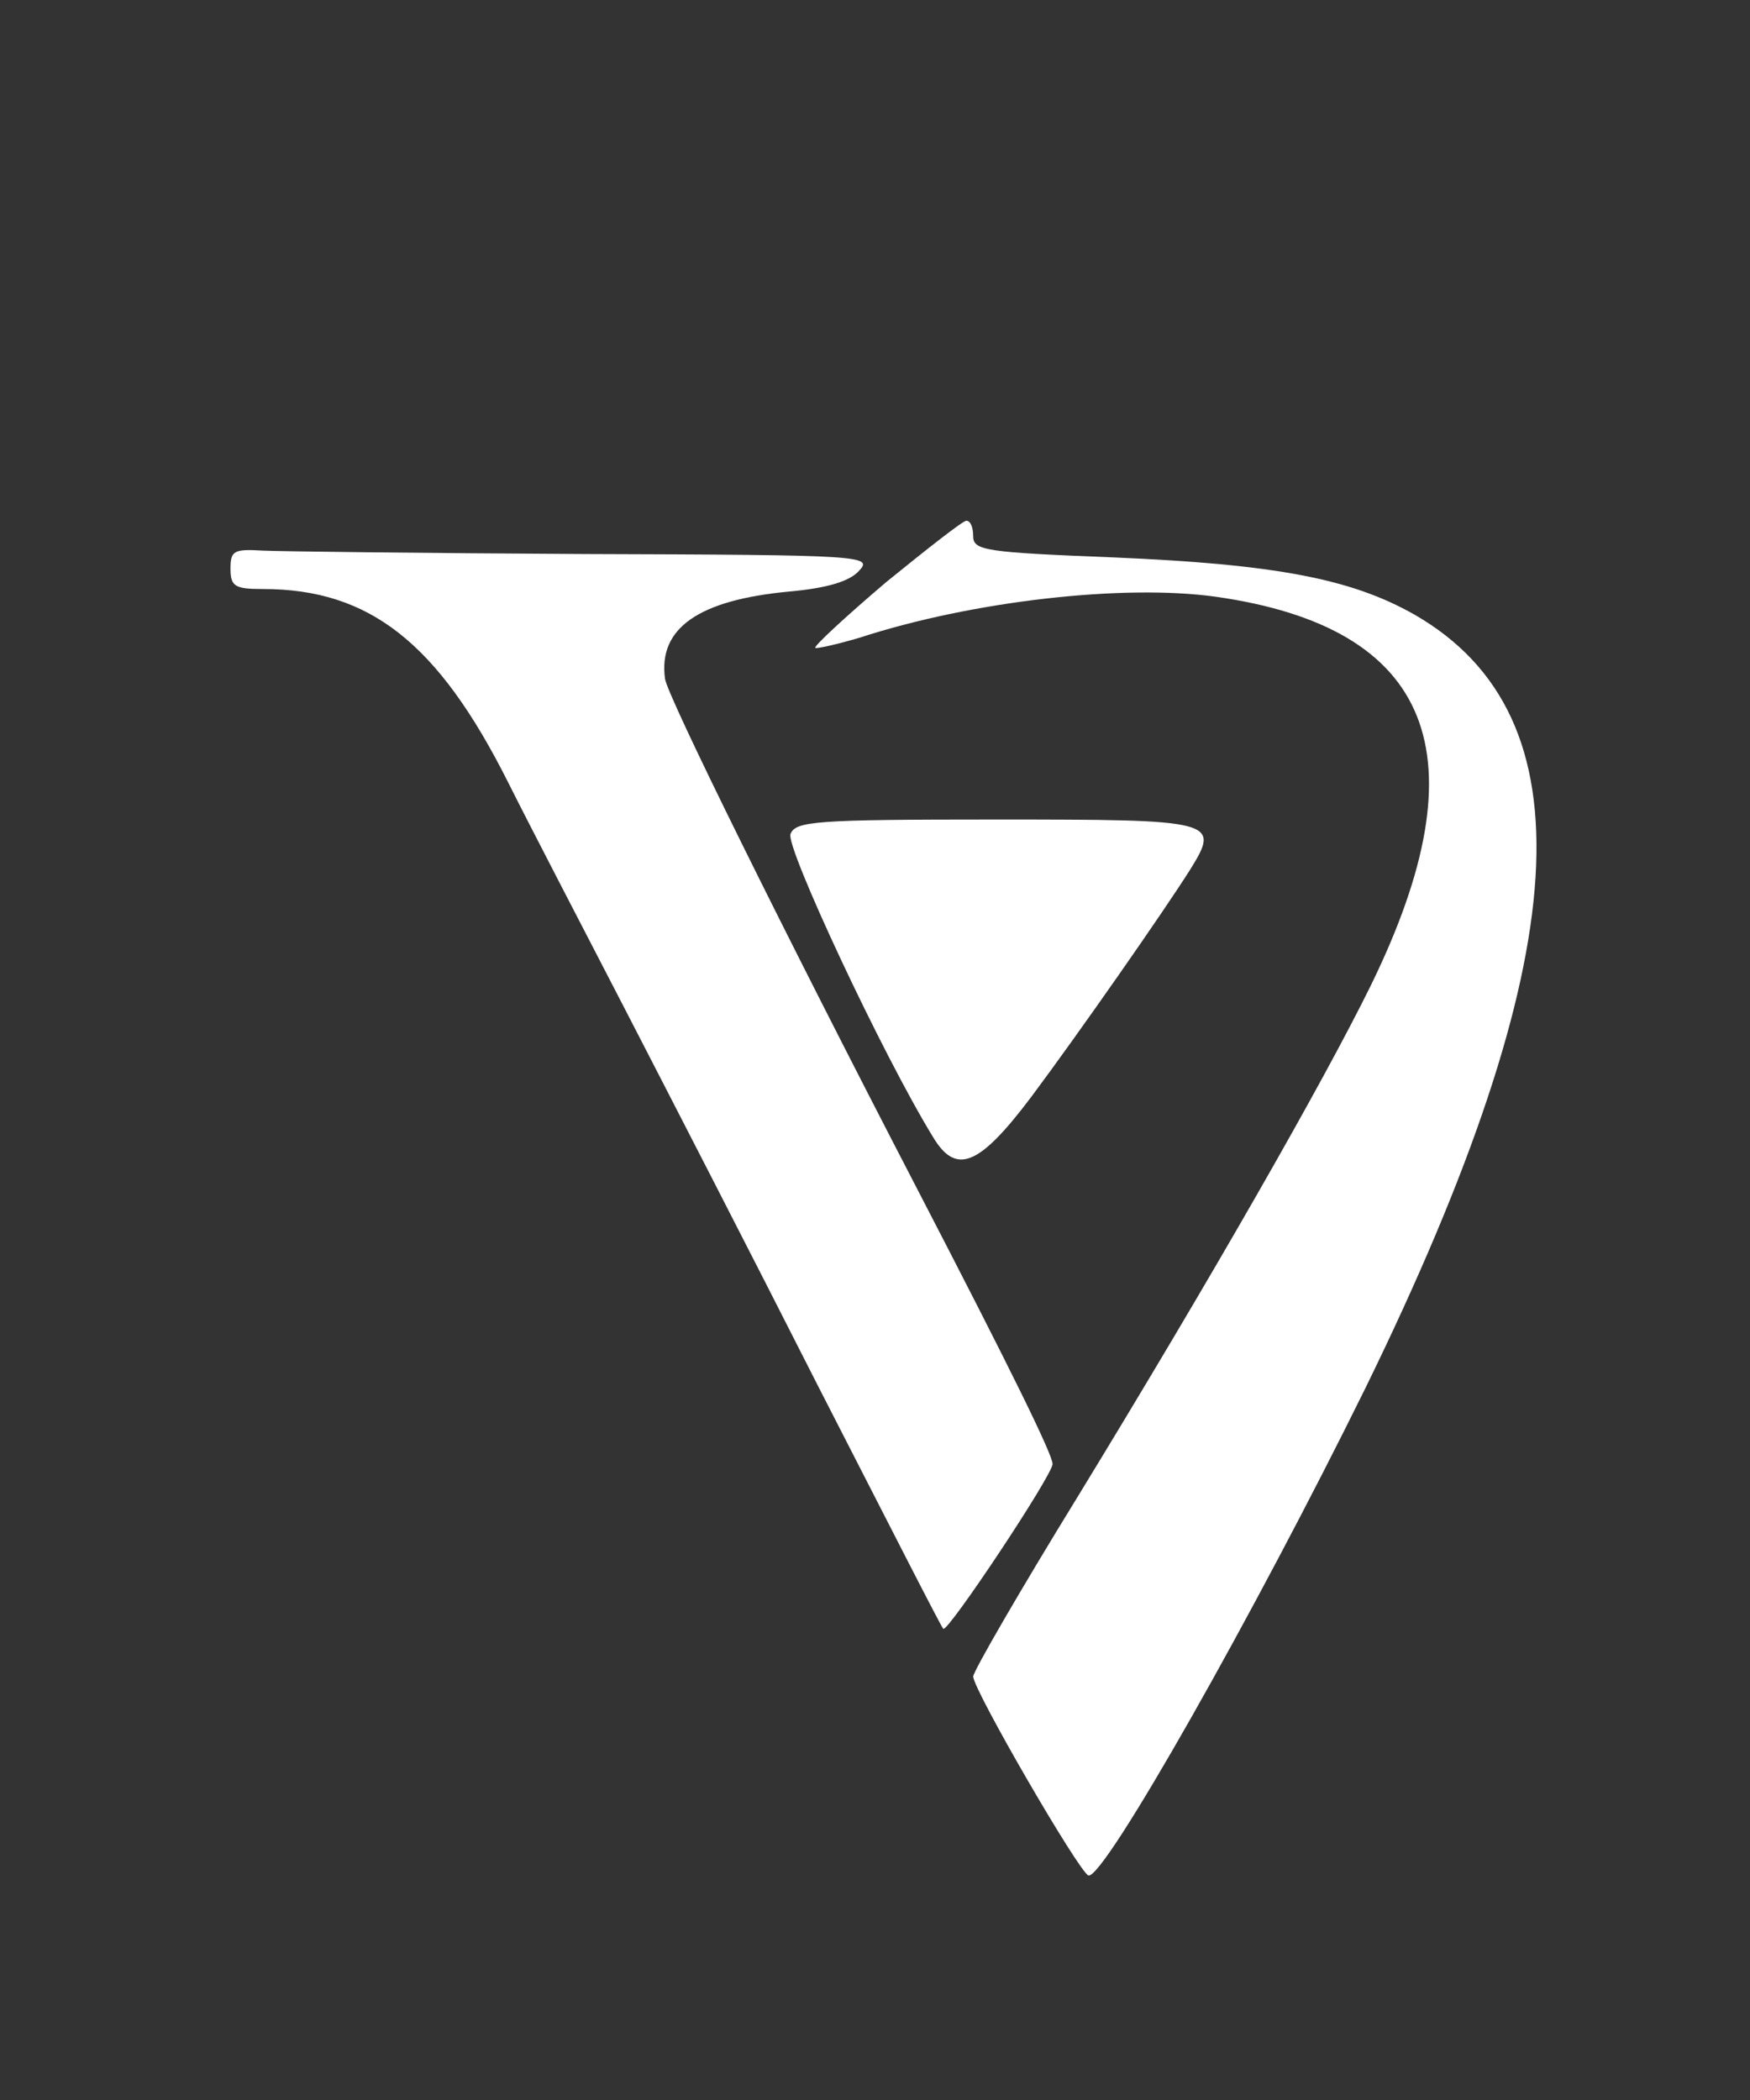 <?xml version="1.0" standalone="no"?>
<!DOCTYPE svg PUBLIC "-//W3C//DTD SVG 20010904//EN"
 "http://www.w3.org/TR/2001/REC-SVG-20010904/DTD/svg10.dtd">
<svg version="1.0" xmlns="http://www.w3.org/2000/svg"
 width="205pt" height="246pt" viewBox="0 0 205 246"
 preserveAspectRatio="xMidYMid meet">

<rect x="0" y="0" width="205" height="246" fill="#333333" stroke="none"/>

<g transform="translate(0,246) scale(0.1,-0.1)"
fill="#ffffff" stroke="none">
<path d="M1038 1778 c-47 -40 -85 -75 -83 -77 2 -1 25 4 52 12 132 43 309 63
417 48 254 -36 314 -185 182 -455 -56 -114 -187 -343 -344 -600 -67 -109 -122
-204 -122 -210 1 -17 124 -229 135 -233 18 -5 195 308 325 572 247 505 264
786 57 905 -74 42 -163 59 -352 67 -151 6 -165 8 -165 25 0 10 -3 18 -8 18 -4
0 -46 -33 -94 -72z"/>
<path d="M270 1794 c0 -21 5 -24 38 -24 125 0 205 -63 287 -226 27 -54 89
-173 136 -264 47 -91 150 -291 228 -445 79 -154 144 -282 146 -283 5 -5 128
180 128 193 0 11 -47 107 -160 325 -153 295 -292 576 -294 595 -8 59 39 92
145 102 45 4 71 12 82 24 17 18 8 19 -322 20 -186 1 -356 3 -376 4 -34 2 -38
0 -38 -21z"/>
<path d="M926 1483 c-6 -15 108 -259 167 -355 27 -45 54 -34 115 47 56 75 155
217 186 266 36 58 31 59 -228 59 -212 0 -234 -2 -240 -17z"/>
</g>
</svg>
